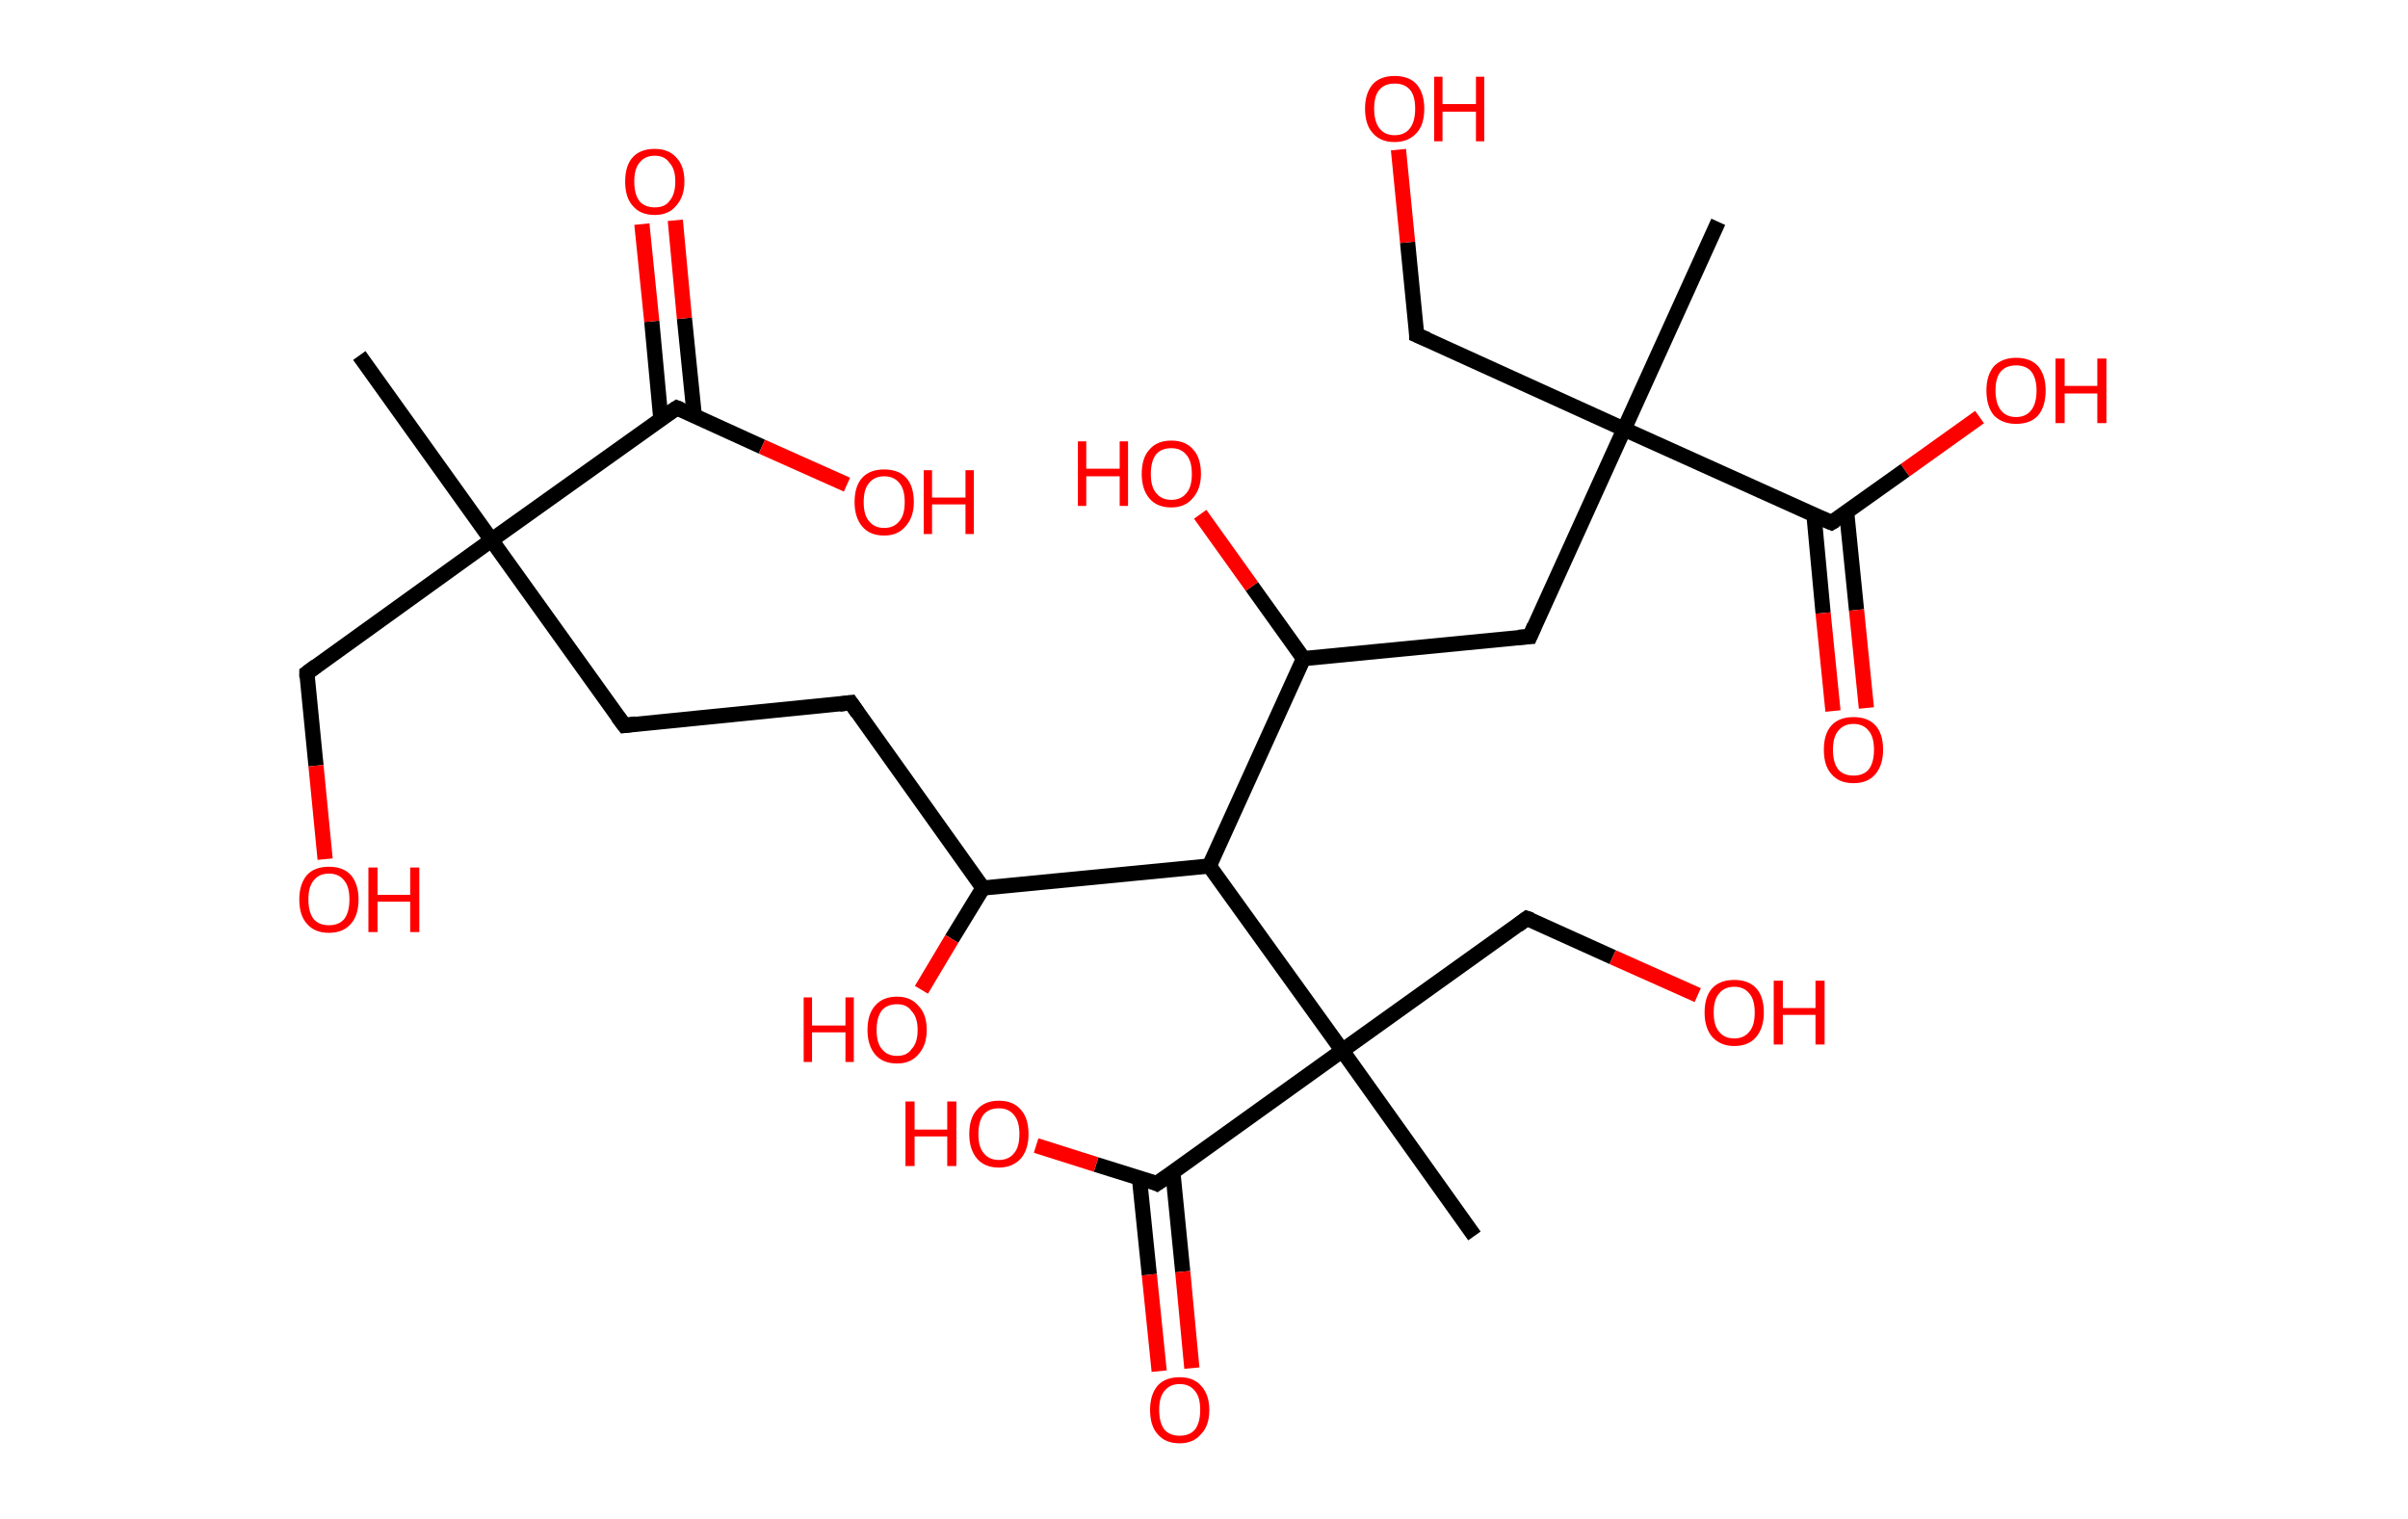 <?xml version='1.0' encoding='ASCII' standalone='yes'?>
<svg xmlns="http://www.w3.org/2000/svg" xmlns:rdkit="http://www.rdkit.org/xml" xmlns:xlink="http://www.w3.org/1999/xlink" version="1.1" baseProfile="full" xml:space="preserve" width="317px" height="200px" viewBox="0 0 317 200">
<!-- END OF HEADER -->
<rect style="opacity:1.0;fill:#FFFFFF;stroke:none" width="317.0" height="200.0" x="0.0" y="0.0"> </rect>
<path class="bond-0 atom-0 atom-1" d="M 47.3,46.8 L 64.7,71.1" style="fill:none;fill-rule:evenodd;stroke:#000000;stroke-width:2.0px;stroke-linecap:butt;stroke-linejoin:miter;stroke-opacity:1"/>
<path class="bond-1 atom-1 atom-2" d="M 64.7,71.1 L 40.4,88.6" style="fill:none;fill-rule:evenodd;stroke:#000000;stroke-width:2.0px;stroke-linecap:butt;stroke-linejoin:miter;stroke-opacity:1"/>
<path class="bond-2 atom-2 atom-3" d="M 40.4,88.6 L 41.6,100.8" style="fill:none;fill-rule:evenodd;stroke:#000000;stroke-width:2.0px;stroke-linecap:butt;stroke-linejoin:miter;stroke-opacity:1"/>
<path class="bond-2 atom-2 atom-3" d="M 41.6,100.8 L 42.8,113.1" style="fill:none;fill-rule:evenodd;stroke:#FF0000;stroke-width:2.0px;stroke-linecap:butt;stroke-linejoin:miter;stroke-opacity:1"/>
<path class="bond-3 atom-1 atom-4" d="M 64.7,71.1 L 82.2,95.5" style="fill:none;fill-rule:evenodd;stroke:#000000;stroke-width:2.0px;stroke-linecap:butt;stroke-linejoin:miter;stroke-opacity:1"/>
<path class="bond-4 atom-4 atom-5" d="M 82.2,95.5 L 112.0,92.5" style="fill:none;fill-rule:evenodd;stroke:#000000;stroke-width:2.0px;stroke-linecap:butt;stroke-linejoin:miter;stroke-opacity:1"/>
<path class="bond-5 atom-5 atom-6" d="M 112.0,92.5 L 129.4,116.9" style="fill:none;fill-rule:evenodd;stroke:#000000;stroke-width:2.0px;stroke-linecap:butt;stroke-linejoin:miter;stroke-opacity:1"/>
<path class="bond-6 atom-6 atom-7" d="M 129.4,116.9 L 125.3,123.6" style="fill:none;fill-rule:evenodd;stroke:#000000;stroke-width:2.0px;stroke-linecap:butt;stroke-linejoin:miter;stroke-opacity:1"/>
<path class="bond-6 atom-6 atom-7" d="M 125.3,123.6 L 121.3,130.3" style="fill:none;fill-rule:evenodd;stroke:#FF0000;stroke-width:2.0px;stroke-linecap:butt;stroke-linejoin:miter;stroke-opacity:1"/>
<path class="bond-7 atom-6 atom-8" d="M 129.4,116.9 L 159.2,114.0" style="fill:none;fill-rule:evenodd;stroke:#000000;stroke-width:2.0px;stroke-linecap:butt;stroke-linejoin:miter;stroke-opacity:1"/>
<path class="bond-8 atom-8 atom-9" d="M 159.2,114.0 L 171.6,86.7" style="fill:none;fill-rule:evenodd;stroke:#000000;stroke-width:2.0px;stroke-linecap:butt;stroke-linejoin:miter;stroke-opacity:1"/>
<path class="bond-9 atom-9 atom-10" d="M 171.6,86.7 L 164.8,77.2" style="fill:none;fill-rule:evenodd;stroke:#000000;stroke-width:2.0px;stroke-linecap:butt;stroke-linejoin:miter;stroke-opacity:1"/>
<path class="bond-9 atom-9 atom-10" d="M 164.8,77.2 L 158.0,67.7" style="fill:none;fill-rule:evenodd;stroke:#FF0000;stroke-width:2.0px;stroke-linecap:butt;stroke-linejoin:miter;stroke-opacity:1"/>
<path class="bond-10 atom-9 atom-11" d="M 171.6,86.7 L 201.4,83.8" style="fill:none;fill-rule:evenodd;stroke:#000000;stroke-width:2.0px;stroke-linecap:butt;stroke-linejoin:miter;stroke-opacity:1"/>
<path class="bond-11 atom-11 atom-12" d="M 201.4,83.8 L 213.8,56.5" style="fill:none;fill-rule:evenodd;stroke:#000000;stroke-width:2.0px;stroke-linecap:butt;stroke-linejoin:miter;stroke-opacity:1"/>
<path class="bond-12 atom-12 atom-13" d="M 213.8,56.5 L 226.2,29.2" style="fill:none;fill-rule:evenodd;stroke:#000000;stroke-width:2.0px;stroke-linecap:butt;stroke-linejoin:miter;stroke-opacity:1"/>
<path class="bond-13 atom-12 atom-14" d="M 213.8,56.5 L 186.5,44.1" style="fill:none;fill-rule:evenodd;stroke:#000000;stroke-width:2.0px;stroke-linecap:butt;stroke-linejoin:miter;stroke-opacity:1"/>
<path class="bond-14 atom-14 atom-15" d="M 186.5,44.1 L 185.3,31.9" style="fill:none;fill-rule:evenodd;stroke:#000000;stroke-width:2.0px;stroke-linecap:butt;stroke-linejoin:miter;stroke-opacity:1"/>
<path class="bond-14 atom-14 atom-15" d="M 185.3,31.9 L 184.1,19.7" style="fill:none;fill-rule:evenodd;stroke:#FF0000;stroke-width:2.0px;stroke-linecap:butt;stroke-linejoin:miter;stroke-opacity:1"/>
<path class="bond-15 atom-12 atom-16" d="M 213.8,56.5 L 241.1,68.8" style="fill:none;fill-rule:evenodd;stroke:#000000;stroke-width:2.0px;stroke-linecap:butt;stroke-linejoin:miter;stroke-opacity:1"/>
<path class="bond-16 atom-16 atom-17" d="M 238.8,67.8 L 240.0,80.7" style="fill:none;fill-rule:evenodd;stroke:#000000;stroke-width:2.0px;stroke-linecap:butt;stroke-linejoin:miter;stroke-opacity:1"/>
<path class="bond-16 atom-16 atom-17" d="M 240.0,80.7 L 241.3,93.6" style="fill:none;fill-rule:evenodd;stroke:#FF0000;stroke-width:2.0px;stroke-linecap:butt;stroke-linejoin:miter;stroke-opacity:1"/>
<path class="bond-16 atom-16 atom-17" d="M 243.1,67.4 L 244.4,80.3" style="fill:none;fill-rule:evenodd;stroke:#000000;stroke-width:2.0px;stroke-linecap:butt;stroke-linejoin:miter;stroke-opacity:1"/>
<path class="bond-16 atom-16 atom-17" d="M 244.4,80.3 L 245.7,93.2" style="fill:none;fill-rule:evenodd;stroke:#FF0000;stroke-width:2.0px;stroke-linecap:butt;stroke-linejoin:miter;stroke-opacity:1"/>
<path class="bond-17 atom-16 atom-18" d="M 241.1,68.8 L 250.8,61.9" style="fill:none;fill-rule:evenodd;stroke:#000000;stroke-width:2.0px;stroke-linecap:butt;stroke-linejoin:miter;stroke-opacity:1"/>
<path class="bond-17 atom-16 atom-18" d="M 250.8,61.9 L 260.6,54.9" style="fill:none;fill-rule:evenodd;stroke:#FF0000;stroke-width:2.0px;stroke-linecap:butt;stroke-linejoin:miter;stroke-opacity:1"/>
<path class="bond-18 atom-8 atom-19" d="M 159.2,114.0 L 176.7,138.3" style="fill:none;fill-rule:evenodd;stroke:#000000;stroke-width:2.0px;stroke-linecap:butt;stroke-linejoin:miter;stroke-opacity:1"/>
<path class="bond-19 atom-19 atom-20" d="M 176.7,138.3 L 194.1,162.7" style="fill:none;fill-rule:evenodd;stroke:#000000;stroke-width:2.0px;stroke-linecap:butt;stroke-linejoin:miter;stroke-opacity:1"/>
<path class="bond-20 atom-19 atom-21" d="M 176.7,138.3 L 201.0,120.9" style="fill:none;fill-rule:evenodd;stroke:#000000;stroke-width:2.0px;stroke-linecap:butt;stroke-linejoin:miter;stroke-opacity:1"/>
<path class="bond-21 atom-21 atom-22" d="M 201.0,120.9 L 212.3,126.0" style="fill:none;fill-rule:evenodd;stroke:#000000;stroke-width:2.0px;stroke-linecap:butt;stroke-linejoin:miter;stroke-opacity:1"/>
<path class="bond-21 atom-21 atom-22" d="M 212.3,126.0 L 223.5,131.0" style="fill:none;fill-rule:evenodd;stroke:#FF0000;stroke-width:2.0px;stroke-linecap:butt;stroke-linejoin:miter;stroke-opacity:1"/>
<path class="bond-22 atom-19 atom-23" d="M 176.7,138.3 L 152.3,155.8" style="fill:none;fill-rule:evenodd;stroke:#000000;stroke-width:2.0px;stroke-linecap:butt;stroke-linejoin:miter;stroke-opacity:1"/>
<path class="bond-23 atom-23 atom-24" d="M 150.0,155.1 L 151.3,167.8" style="fill:none;fill-rule:evenodd;stroke:#000000;stroke-width:2.0px;stroke-linecap:butt;stroke-linejoin:miter;stroke-opacity:1"/>
<path class="bond-23 atom-23 atom-24" d="M 151.3,167.8 L 152.6,180.5" style="fill:none;fill-rule:evenodd;stroke:#FF0000;stroke-width:2.0px;stroke-linecap:butt;stroke-linejoin:miter;stroke-opacity:1"/>
<path class="bond-23 atom-23 atom-24" d="M 154.4,154.3 L 155.7,167.4" style="fill:none;fill-rule:evenodd;stroke:#000000;stroke-width:2.0px;stroke-linecap:butt;stroke-linejoin:miter;stroke-opacity:1"/>
<path class="bond-23 atom-23 atom-24" d="M 155.7,167.4 L 156.9,180.1" style="fill:none;fill-rule:evenodd;stroke:#FF0000;stroke-width:2.0px;stroke-linecap:butt;stroke-linejoin:miter;stroke-opacity:1"/>
<path class="bond-24 atom-23 atom-25" d="M 152.3,155.8 L 144.3,153.3" style="fill:none;fill-rule:evenodd;stroke:#000000;stroke-width:2.0px;stroke-linecap:butt;stroke-linejoin:miter;stroke-opacity:1"/>
<path class="bond-24 atom-23 atom-25" d="M 144.3,153.3 L 136.4,150.8" style="fill:none;fill-rule:evenodd;stroke:#FF0000;stroke-width:2.0px;stroke-linecap:butt;stroke-linejoin:miter;stroke-opacity:1"/>
<path class="bond-25 atom-1 atom-26" d="M 64.7,71.1 L 89.1,53.7" style="fill:none;fill-rule:evenodd;stroke:#000000;stroke-width:2.0px;stroke-linecap:butt;stroke-linejoin:miter;stroke-opacity:1"/>
<path class="bond-26 atom-26 atom-27" d="M 91.4,54.7 L 90.1,41.9" style="fill:none;fill-rule:evenodd;stroke:#000000;stroke-width:2.0px;stroke-linecap:butt;stroke-linejoin:miter;stroke-opacity:1"/>
<path class="bond-26 atom-26 atom-27" d="M 90.1,41.9 L 88.9,29.0" style="fill:none;fill-rule:evenodd;stroke:#FF0000;stroke-width:2.0px;stroke-linecap:butt;stroke-linejoin:miter;stroke-opacity:1"/>
<path class="bond-26 atom-26 atom-27" d="M 87.0,55.2 L 85.8,42.3" style="fill:none;fill-rule:evenodd;stroke:#000000;stroke-width:2.0px;stroke-linecap:butt;stroke-linejoin:miter;stroke-opacity:1"/>
<path class="bond-26 atom-26 atom-27" d="M 85.8,42.3 L 84.5,29.5" style="fill:none;fill-rule:evenodd;stroke:#FF0000;stroke-width:2.0px;stroke-linecap:butt;stroke-linejoin:miter;stroke-opacity:1"/>
<path class="bond-27 atom-26 atom-28" d="M 89.1,53.7 L 100.3,58.8" style="fill:none;fill-rule:evenodd;stroke:#000000;stroke-width:2.0px;stroke-linecap:butt;stroke-linejoin:miter;stroke-opacity:1"/>
<path class="bond-27 atom-26 atom-28" d="M 100.3,58.8 L 111.5,63.8" style="fill:none;fill-rule:evenodd;stroke:#FF0000;stroke-width:2.0px;stroke-linecap:butt;stroke-linejoin:miter;stroke-opacity:1"/>
<path d="M 41.6,87.7 L 40.4,88.6 L 40.4,89.2" style="fill:none;stroke:#000000;stroke-width:2.0px;stroke-linecap:butt;stroke-linejoin:miter;stroke-opacity:1;"/>
<path d="M 81.3,94.3 L 82.2,95.5 L 83.7,95.3" style="fill:none;stroke:#000000;stroke-width:2.0px;stroke-linecap:butt;stroke-linejoin:miter;stroke-opacity:1;"/>
<path d="M 110.5,92.7 L 112.0,92.5 L 112.9,93.8" style="fill:none;stroke:#000000;stroke-width:2.0px;stroke-linecap:butt;stroke-linejoin:miter;stroke-opacity:1;"/>
<path d="M 199.9,83.9 L 201.4,83.8 L 202.0,82.4" style="fill:none;stroke:#000000;stroke-width:2.0px;stroke-linecap:butt;stroke-linejoin:miter;stroke-opacity:1;"/>
<path d="M 187.9,44.7 L 186.5,44.1 L 186.5,43.5" style="fill:none;stroke:#000000;stroke-width:2.0px;stroke-linecap:butt;stroke-linejoin:miter;stroke-opacity:1;"/>
<path d="M 239.7,68.2 L 241.1,68.8 L 241.6,68.5" style="fill:none;stroke:#000000;stroke-width:2.0px;stroke-linecap:butt;stroke-linejoin:miter;stroke-opacity:1;"/>
<path d="M 199.8,121.8 L 201.0,120.9 L 201.6,121.1" style="fill:none;stroke:#000000;stroke-width:2.0px;stroke-linecap:butt;stroke-linejoin:miter;stroke-opacity:1;"/>
<path d="M 153.6,154.9 L 152.3,155.8 L 151.9,155.6" style="fill:none;stroke:#000000;stroke-width:2.0px;stroke-linecap:butt;stroke-linejoin:miter;stroke-opacity:1;"/>
<path d="M 87.9,54.5 L 89.1,53.7 L 89.6,53.9" style="fill:none;stroke:#000000;stroke-width:2.0px;stroke-linecap:butt;stroke-linejoin:miter;stroke-opacity:1;"/>
<path class="atom-3" d="M 39.4 118.4 Q 39.4 116.4, 40.4 115.2 Q 41.4 114.1, 43.3 114.1 Q 45.2 114.1, 46.2 115.2 Q 47.2 116.4, 47.2 118.4 Q 47.2 120.5, 46.2 121.6 Q 45.2 122.8, 43.3 122.8 Q 41.4 122.8, 40.4 121.6 Q 39.4 120.5, 39.4 118.4 M 43.3 121.8 Q 44.6 121.8, 45.3 121.0 Q 46.0 120.1, 46.0 118.4 Q 46.0 116.7, 45.3 115.9 Q 44.6 115.0, 43.3 115.0 Q 42.0 115.0, 41.3 115.9 Q 40.6 116.7, 40.6 118.4 Q 40.6 120.1, 41.3 121.0 Q 42.0 121.8, 43.3 121.8 " fill="#FF0000"/>
<path class="atom-3" d="M 48.5 114.2 L 49.7 114.2 L 49.7 117.8 L 54.0 117.8 L 54.0 114.2 L 55.2 114.2 L 55.2 122.7 L 54.0 122.7 L 54.0 118.7 L 49.7 118.7 L 49.7 122.7 L 48.5 122.7 L 48.5 114.2 " fill="#FF0000"/>
<path class="atom-7" d="M 105.8 131.3 L 106.9 131.3 L 106.9 135.0 L 111.3 135.0 L 111.3 131.3 L 112.4 131.3 L 112.4 139.8 L 111.3 139.8 L 111.3 135.9 L 106.9 135.9 L 106.9 139.8 L 105.8 139.8 L 105.8 131.3 " fill="#FF0000"/>
<path class="atom-7" d="M 114.2 135.6 Q 114.2 133.5, 115.2 132.4 Q 116.2 131.2, 118.1 131.2 Q 119.9 131.2, 120.9 132.4 Q 122.0 133.5, 122.0 135.6 Q 122.0 137.6, 120.9 138.8 Q 119.9 140.0, 118.1 140.0 Q 116.2 140.0, 115.2 138.8 Q 114.2 137.6, 114.2 135.6 M 118.1 139.0 Q 119.4 139.0, 120.0 138.1 Q 120.8 137.3, 120.8 135.6 Q 120.8 133.9, 120.0 133.1 Q 119.4 132.2, 118.1 132.2 Q 116.8 132.2, 116.1 133.0 Q 115.4 133.9, 115.4 135.6 Q 115.4 137.3, 116.1 138.1 Q 116.8 139.0, 118.1 139.0 " fill="#FF0000"/>
<path class="atom-10" d="M 141.9 58.1 L 143.0 58.1 L 143.0 61.7 L 147.4 61.7 L 147.4 58.1 L 148.5 58.1 L 148.5 66.6 L 147.4 66.6 L 147.4 62.7 L 143.0 62.7 L 143.0 66.6 L 141.9 66.6 L 141.9 58.1 " fill="#FF0000"/>
<path class="atom-10" d="M 150.3 62.4 Q 150.3 60.3, 151.3 59.2 Q 152.3 58.0, 154.2 58.0 Q 156.1 58.0, 157.1 59.2 Q 158.1 60.3, 158.1 62.4 Q 158.1 64.4, 157.0 65.6 Q 156.0 66.8, 154.2 66.8 Q 152.3 66.8, 151.3 65.6 Q 150.3 64.4, 150.3 62.4 M 154.2 65.8 Q 155.5 65.8, 156.2 64.9 Q 156.9 64.1, 156.9 62.4 Q 156.9 60.7, 156.2 59.9 Q 155.5 59.0, 154.2 59.0 Q 152.9 59.0, 152.2 59.8 Q 151.5 60.7, 151.5 62.4 Q 151.5 64.1, 152.2 64.9 Q 152.9 65.8, 154.2 65.8 " fill="#FF0000"/>
<path class="atom-15" d="M 179.7 14.3 Q 179.7 12.3, 180.7 11.1 Q 181.7 10.0, 183.6 10.0 Q 185.5 10.0, 186.5 11.1 Q 187.5 12.3, 187.5 14.3 Q 187.5 16.4, 186.5 17.5 Q 185.4 18.7, 183.6 18.7 Q 181.7 18.7, 180.7 17.5 Q 179.7 16.4, 179.7 14.3 M 183.6 17.8 Q 184.9 17.8, 185.6 16.9 Q 186.3 16.0, 186.3 14.3 Q 186.3 12.6, 185.6 11.8 Q 184.9 11.0, 183.6 11.0 Q 182.3 11.0, 181.6 11.8 Q 180.9 12.6, 180.9 14.3 Q 180.9 16.0, 181.6 16.9 Q 182.3 17.8, 183.6 17.8 " fill="#FF0000"/>
<path class="atom-15" d="M 188.8 10.1 L 189.9 10.1 L 189.9 13.7 L 194.3 13.7 L 194.3 10.1 L 195.4 10.1 L 195.4 18.6 L 194.3 18.6 L 194.3 14.7 L 189.9 14.7 L 189.9 18.6 L 188.8 18.6 L 188.8 10.1 " fill="#FF0000"/>
<path class="atom-17" d="M 240.1 98.7 Q 240.1 96.6, 241.1 95.5 Q 242.1 94.4, 244.0 94.4 Q 245.9 94.4, 246.9 95.5 Q 247.9 96.6, 247.9 98.7 Q 247.9 100.7, 246.9 101.9 Q 245.9 103.1, 244.0 103.1 Q 242.1 103.1, 241.1 101.9 Q 240.1 100.8, 240.1 98.7 M 244.0 102.1 Q 245.3 102.1, 246.0 101.3 Q 246.7 100.4, 246.7 98.7 Q 246.7 97.0, 246.0 96.2 Q 245.3 95.3, 244.0 95.3 Q 242.7 95.3, 242.0 96.2 Q 241.3 97.0, 241.3 98.7 Q 241.3 100.4, 242.0 101.3 Q 242.7 102.1, 244.0 102.1 " fill="#FF0000"/>
<path class="atom-18" d="M 261.5 51.4 Q 261.5 49.4, 262.5 48.2 Q 263.6 47.1, 265.4 47.1 Q 267.3 47.1, 268.3 48.2 Q 269.3 49.4, 269.3 51.4 Q 269.3 53.5, 268.3 54.7 Q 267.3 55.8, 265.4 55.8 Q 263.6 55.8, 262.5 54.7 Q 261.5 53.5, 261.5 51.4 M 265.4 54.9 Q 266.7 54.9, 267.4 54.0 Q 268.1 53.1, 268.1 51.4 Q 268.1 49.8, 267.4 48.9 Q 266.7 48.1, 265.4 48.1 Q 264.1 48.1, 263.4 48.9 Q 262.7 49.7, 262.7 51.4 Q 262.7 53.1, 263.4 54.0 Q 264.1 54.9, 265.4 54.9 " fill="#FF0000"/>
<path class="atom-18" d="M 270.6 47.2 L 271.8 47.2 L 271.8 50.8 L 276.1 50.8 L 276.1 47.2 L 277.3 47.2 L 277.3 55.7 L 276.1 55.7 L 276.1 51.8 L 271.8 51.8 L 271.8 55.7 L 270.6 55.7 L 270.6 47.2 " fill="#FF0000"/>
<path class="atom-22" d="M 224.4 133.3 Q 224.4 131.2, 225.4 130.1 Q 226.4 129.0, 228.3 129.0 Q 230.2 129.0, 231.2 130.1 Q 232.2 131.2, 232.2 133.3 Q 232.2 135.3, 231.2 136.5 Q 230.2 137.7, 228.3 137.7 Q 226.5 137.7, 225.4 136.5 Q 224.4 135.3, 224.4 133.3 M 228.3 136.7 Q 229.6 136.7, 230.3 135.8 Q 231.0 135.0, 231.0 133.3 Q 231.0 131.6, 230.3 130.8 Q 229.6 129.9, 228.3 129.9 Q 227.0 129.9, 226.3 130.8 Q 225.6 131.6, 225.6 133.3 Q 225.6 135.0, 226.3 135.8 Q 227.0 136.7, 228.3 136.7 " fill="#FF0000"/>
<path class="atom-22" d="M 233.5 129.1 L 234.7 129.1 L 234.7 132.7 L 239.0 132.7 L 239.0 129.1 L 240.2 129.1 L 240.2 137.5 L 239.0 137.5 L 239.0 133.6 L 234.7 133.6 L 234.7 137.5 L 233.5 137.5 L 233.5 129.1 " fill="#FF0000"/>
<path class="atom-24" d="M 151.4 185.6 Q 151.4 183.6, 152.4 182.4 Q 153.4 181.3, 155.3 181.3 Q 157.1 181.3, 158.1 182.4 Q 159.2 183.6, 159.2 185.6 Q 159.2 187.7, 158.1 188.8 Q 157.1 190.0, 155.3 190.0 Q 153.4 190.0, 152.4 188.8 Q 151.4 187.7, 151.4 185.6 M 155.3 189.0 Q 156.6 189.0, 157.3 188.2 Q 158.0 187.3, 158.0 185.6 Q 158.0 183.9, 157.3 183.1 Q 156.6 182.2, 155.3 182.2 Q 154.0 182.2, 153.3 183.1 Q 152.6 183.9, 152.6 185.6 Q 152.6 187.3, 153.3 188.2 Q 154.0 189.0, 155.3 189.0 " fill="#FF0000"/>
<path class="atom-25" d="M 119.2 145.0 L 120.4 145.0 L 120.4 148.7 L 124.7 148.7 L 124.7 145.0 L 125.9 145.0 L 125.9 153.5 L 124.7 153.5 L 124.7 149.6 L 120.4 149.6 L 120.4 153.5 L 119.2 153.5 L 119.2 145.0 " fill="#FF0000"/>
<path class="atom-25" d="M 127.6 149.3 Q 127.6 147.2, 128.6 146.1 Q 129.6 144.9, 131.5 144.9 Q 133.4 144.9, 134.4 146.1 Q 135.4 147.2, 135.4 149.3 Q 135.4 151.3, 134.4 152.5 Q 133.3 153.7, 131.5 153.7 Q 129.6 153.7, 128.6 152.5 Q 127.6 151.3, 127.6 149.3 M 131.5 152.7 Q 132.8 152.7, 133.5 151.8 Q 134.2 151.0, 134.2 149.3 Q 134.2 147.6, 133.5 146.8 Q 132.8 145.9, 131.5 145.9 Q 130.2 145.9, 129.5 146.7 Q 128.8 147.6, 128.8 149.3 Q 128.8 151.0, 129.5 151.8 Q 130.2 152.7, 131.5 152.7 " fill="#FF0000"/>
<path class="atom-27" d="M 82.3 23.9 Q 82.3 21.8, 83.3 20.7 Q 84.3 19.6, 86.2 19.6 Q 88.0 19.6, 89.0 20.7 Q 90.1 21.8, 90.1 23.9 Q 90.1 25.9, 89.0 27.1 Q 88.0 28.3, 86.2 28.3 Q 84.3 28.3, 83.3 27.1 Q 82.3 26.0, 82.3 23.9 M 86.2 27.3 Q 87.5 27.3, 88.1 26.5 Q 88.9 25.6, 88.9 23.9 Q 88.9 22.2, 88.1 21.4 Q 87.5 20.5, 86.2 20.5 Q 84.9 20.5, 84.2 21.4 Q 83.5 22.2, 83.5 23.9 Q 83.5 25.6, 84.2 26.5 Q 84.9 27.3, 86.2 27.3 " fill="#FF0000"/>
<path class="atom-28" d="M 112.5 66.1 Q 112.5 64.0, 113.5 62.9 Q 114.5 61.8, 116.4 61.8 Q 118.3 61.8, 119.3 62.9 Q 120.3 64.0, 120.3 66.1 Q 120.3 68.1, 119.2 69.3 Q 118.2 70.5, 116.4 70.5 Q 114.5 70.5, 113.5 69.3 Q 112.5 68.1, 112.5 66.1 M 116.4 69.5 Q 117.7 69.5, 118.4 68.6 Q 119.1 67.8, 119.1 66.1 Q 119.1 64.4, 118.4 63.6 Q 117.7 62.7, 116.4 62.7 Q 115.1 62.7, 114.4 63.6 Q 113.7 64.4, 113.7 66.1 Q 113.7 67.8, 114.4 68.6 Q 115.1 69.5, 116.4 69.5 " fill="#FF0000"/>
<path class="atom-28" d="M 121.6 61.9 L 122.7 61.9 L 122.7 65.5 L 127.1 65.5 L 127.1 61.9 L 128.2 61.9 L 128.2 70.3 L 127.1 70.3 L 127.1 66.4 L 122.7 66.4 L 122.7 70.3 L 121.6 70.3 L 121.6 61.9 " fill="#FF0000"/>
</svg>

